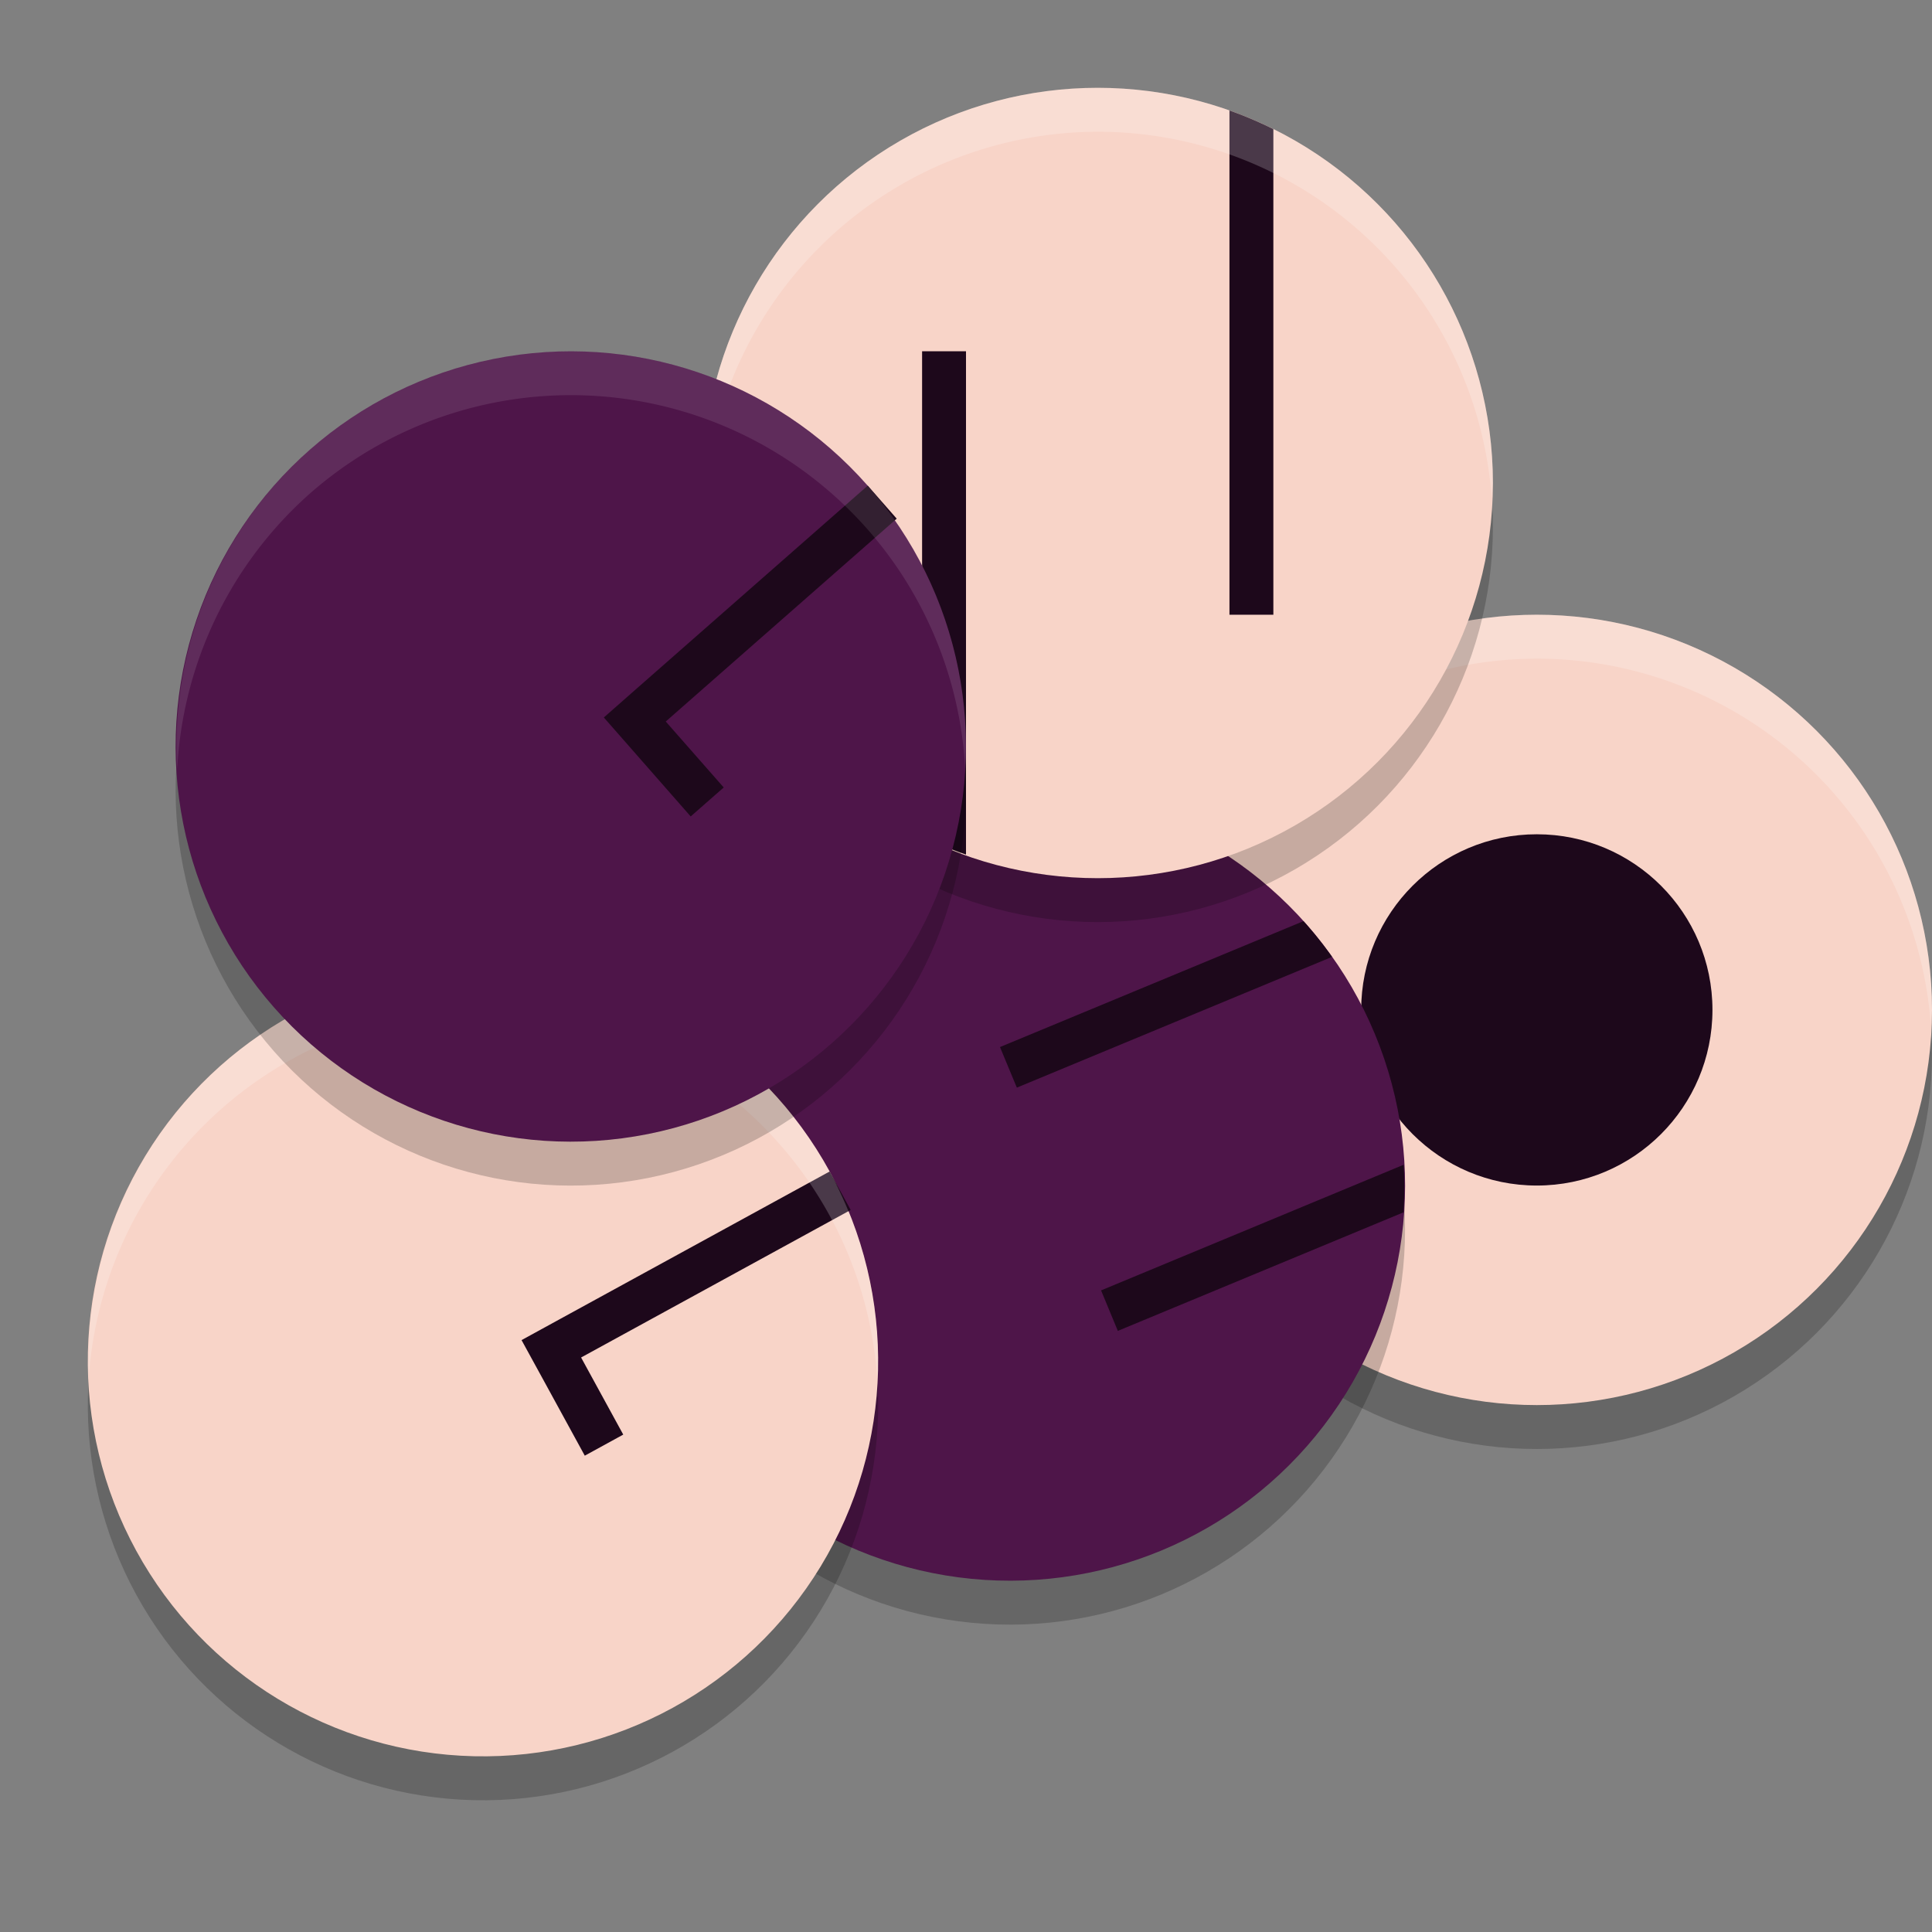 <svg xmlns="http://www.w3.org/2000/svg" width="22" height="22" version="1.1">
 <rect width="100%" height="100%" fill="#808080" stroke="none"/>
 <circle style="opacity:0.2" cx="17.5" cy="12" r="4.5"/>
 <circle style="fill:#f8d4c8" cx="17.5" cy="11.5" r="4.5"/>
 <circle style="fill:#1d081b" cx="17.5" cy="11.5" r="2"/>
 <circle style="opacity:0.2" cx="5.257" cy="17.338" r="4.5" transform="rotate(-22.532)"/>
 <path style="opacity:0.2;fill:#ffffff" d="m 17.5,7 a 4.5,4.5 0 0 0 -4.5,4.5 4.5,4.5 0 0 0 0.018,0.25 A 4.5,4.5 0 0 1 17.5,7.5 4.5,4.5 0 0 1 21.987,11.68 4.5,4.5 0 0 0 22,11.5 4.5,4.5 0 0 0 17.5,7 Z"/>
 <circle style="fill:#4e1549" cx="5.449" cy="16.876" r="4.5" transform="rotate(-22.532)"/>
 <circle style="opacity:0.2" cx="12.5" cy="6" r="4.5"/>
 <circle style="fill:#f8d4c8" cx="12.5" cy="5.5" r="4.5"/>
 <path style="fill:#1d081b" d="m 14.844,10.489 -3.457,1.434 0.192,0.462 3.589,-1.489 a 4.5,4.5 0 0 0 -0.324,-0.406 z m 1.14,2.774 -3.446,1.431 0.191,0.461 3.253,-1.35 a 4.5,4.5 0 0 0 0.002,-0.542 z"/>
 <path style="fill:#1d081b" d="m 14,1.258 v 5.742 h 0.5 V 1.47 A 4.5,4.5 0 0 0 14,1.258 Z M 10.5,4 V 9.522 A 4.5,4.5 0 0 0 11,9.731 V 4 Z"/>
 <circle style="opacity:0.2" cx="-2.857" cy="16.676" r="4.5" transform="rotate(-28.692)"/>
 <circle style="fill:#f8d4c8" cx="-2.617" cy="16.237" r="4.5" transform="rotate(-28.692)"/>
 <path style="fill:#1d081b" d="m 9.447,13.34 -3.07,1.68 -0.438,0.24 0.24,0.438 0.48,0.878 0.438,-0.24 -0.48,-0.878 3.07,-1.68 z"/>
 <path style="opacity:0.2;fill:#ffffff" d="m 5.816,11.011 a 4.5,4.5 0 0 0 -2.477,0.542 4.5,4.5 0 0 0 -2.328,4.126 4.5,4.5 0 0 1 2.328,-3.626 4.5,4.5 0 0 1 6.107,1.787 4.5,4.5 0 0 1 0.545,1.895 4.5,4.5 0 0 0 -0.545,-2.395 4.5,4.5 0 0 0 -3.631,-2.329 z"/>
 <circle style="opacity:0.2" cx="-1.055" cy="11.052" r="4.5" transform="rotate(-41.288)"/>
 <path style="opacity:0.2;fill:#ffffff" d="m 12.5,1 a 4.5,4.5 0 0 0 -4.5,4.5 4.5,4.5 0 0 0 0.018,0.25 4.5,4.5 0 0 1 4.482,-4.25 4.5,4.5 0 0 1 4.487,4.18 4.5,4.5 0 0 0 0.013,-0.18 4.5,4.5 0 0 0 -4.5,-4.5 z"/>
 <circle style="fill:#4e1549" cx="-.725" cy="10.676" r="4.5" transform="rotate(-41.288)"/>
 <path style="fill:#1d081b" d="m 9.881,5.53 -2.63,2.31 -0.375,0.33 0.33,0.376 0.659,0.751 L 8.241,8.967 7.581,8.216 10.211,5.906 Z"/>
 <path style="opacity:0.1;fill:#ffffff" d="M 6.471,4 A 4.5,4.5 0 0 0 3.53,5.119 4.5,4.5 0 0 0 2.018,8.758 4.5,4.5 0 0 1 3.53,5.619 4.5,4.5 0 0 1 9.881,6.03 4.5,4.5 0 0 1 10.991,8.756 4.5,4.5 0 0 0 9.881,5.53 4.5,4.5 0 0 0 6.471,4 Z"/>
</svg>
